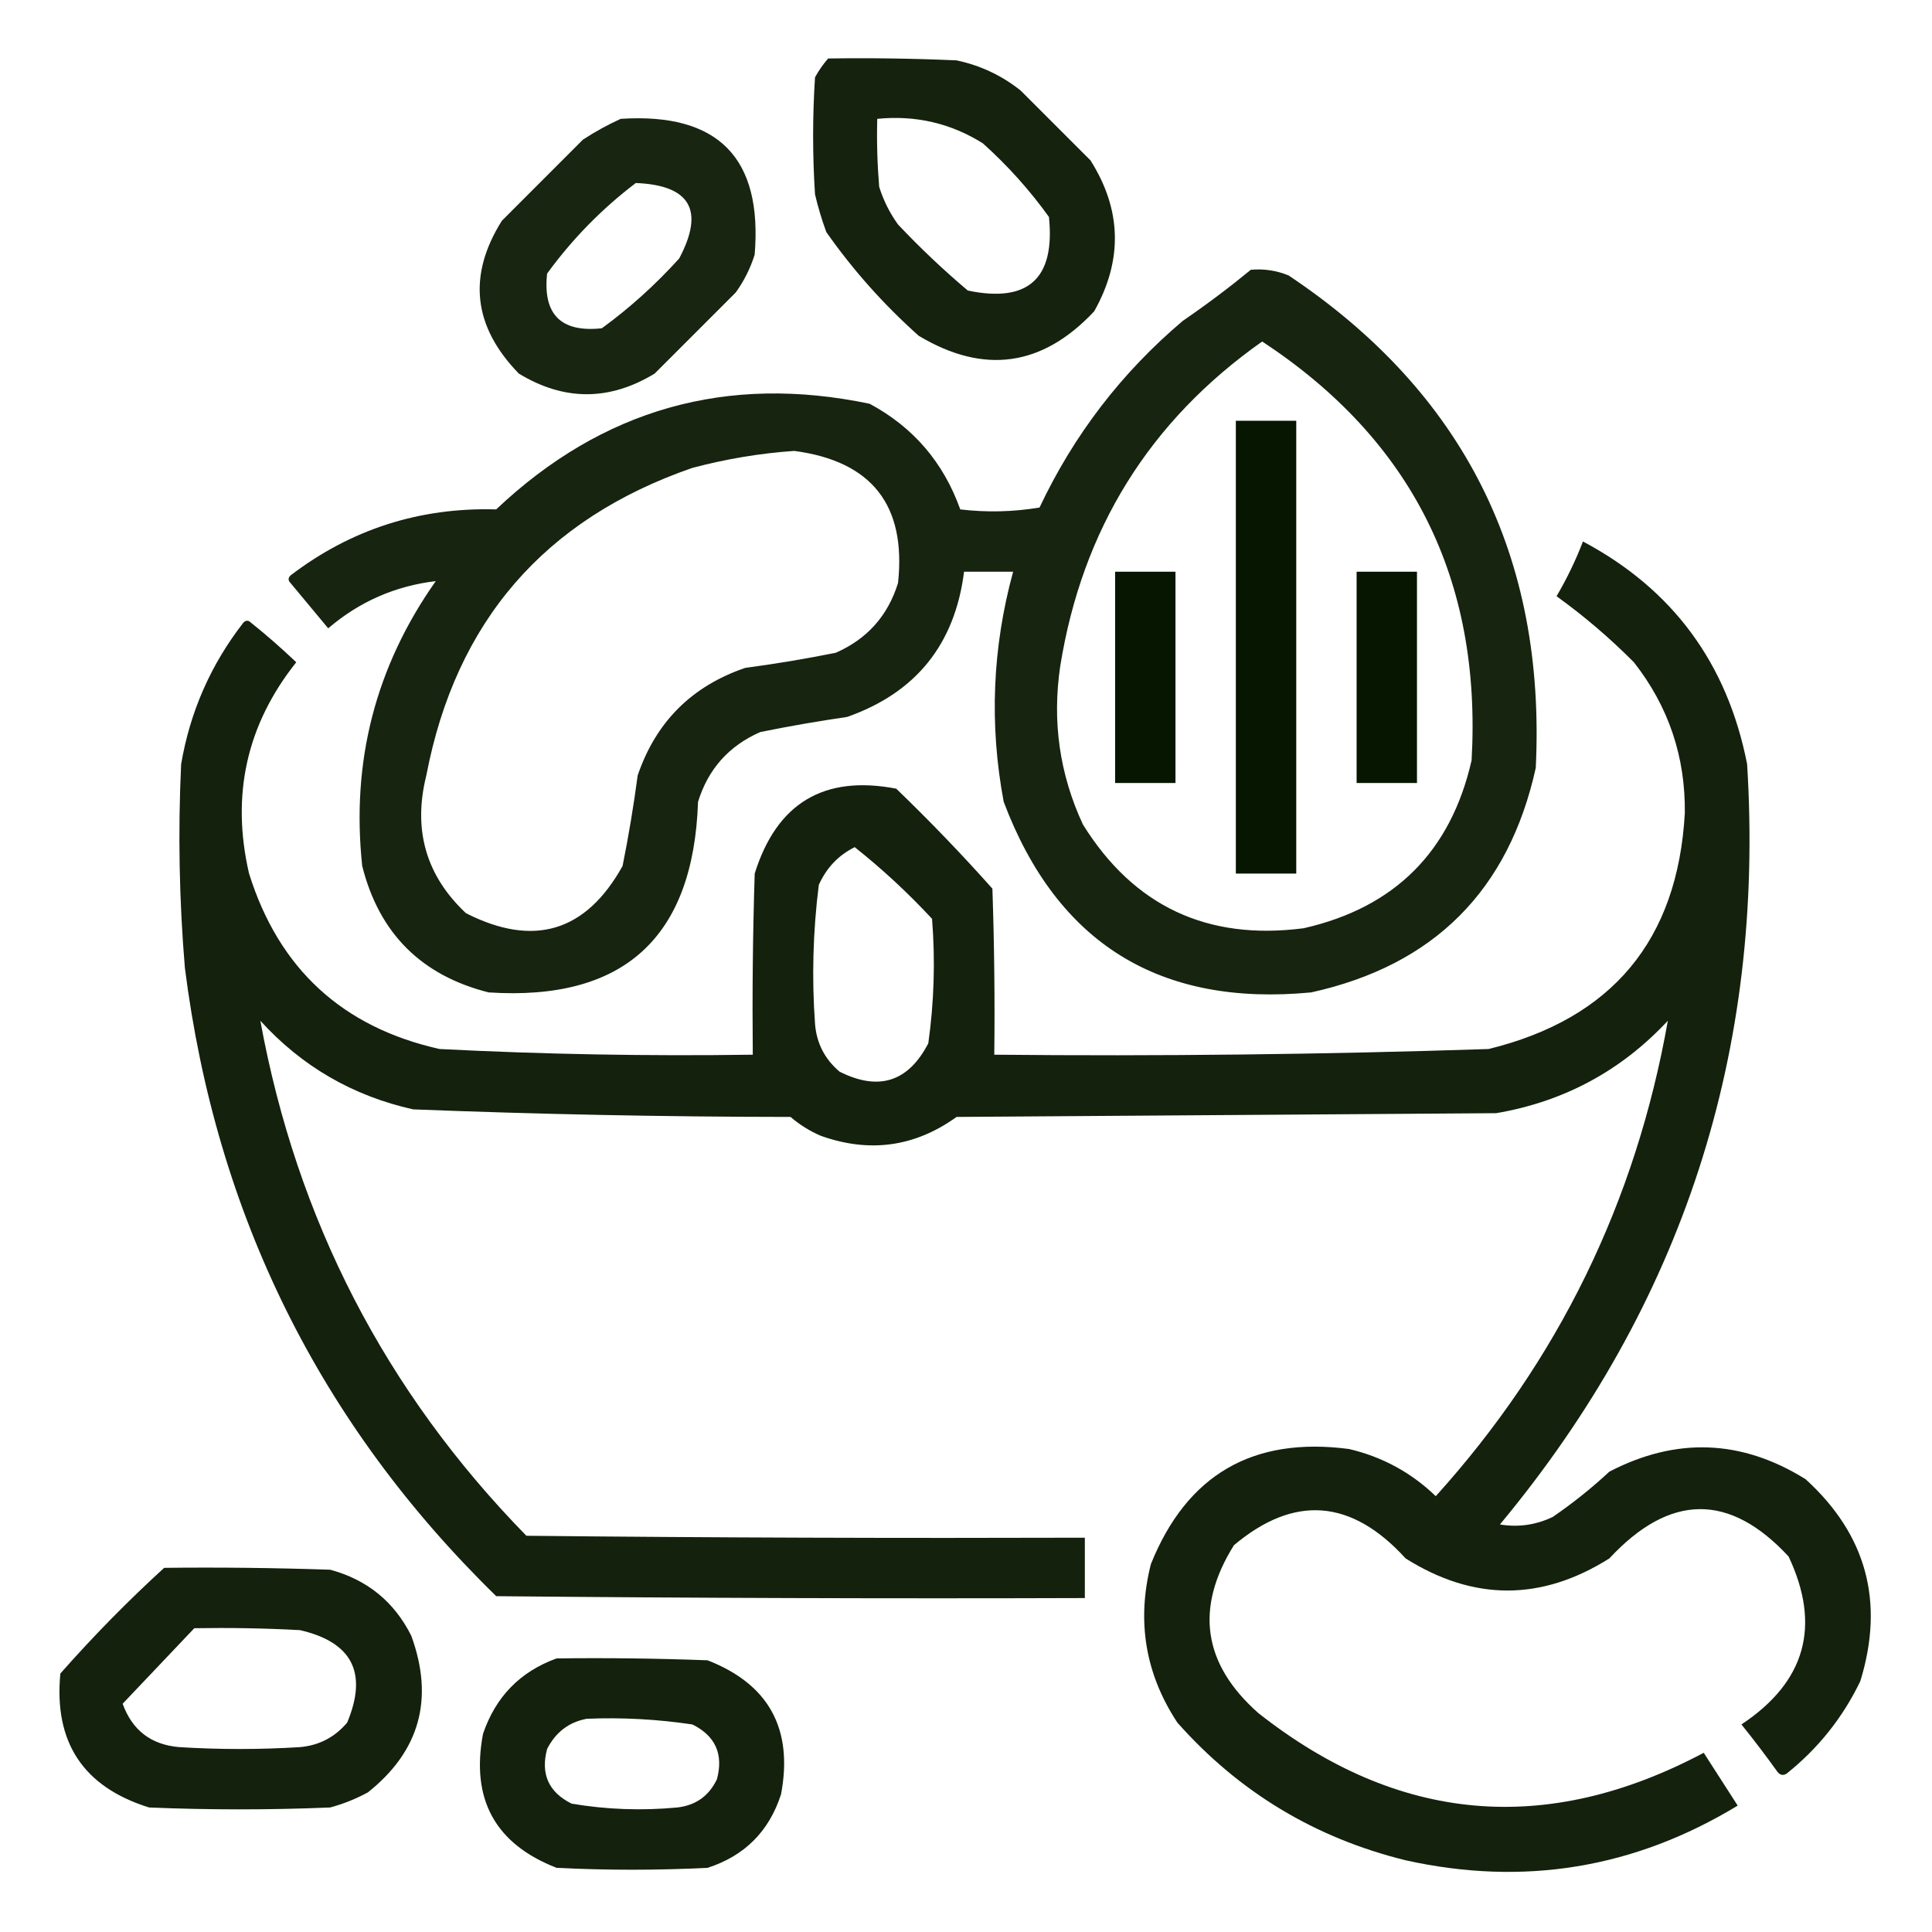 <svg width="33" height="33" viewBox="0 0 33 33" fill="none" xmlns="http://www.w3.org/2000/svg">
<path opacity="0.942" fill-rule="evenodd" clip-rule="evenodd" d="M14.146 0.999C14.877 0.988 15.608 0.999 16.338 1.031C16.745 1.117 17.111 1.289 17.434 1.547C17.831 1.944 18.229 2.342 18.626 2.739C19.16 3.583 19.181 4.443 18.69 5.317C17.805 6.262 16.806 6.402 15.693 5.736C15.095 5.203 14.569 4.612 14.114 3.964C14.037 3.753 13.972 3.538 13.921 3.319C13.878 2.653 13.878 1.987 13.921 1.321C13.985 1.204 14.06 1.096 14.146 0.999ZM14.984 2.03C15.639 1.965 16.241 2.105 16.789 2.449C17.213 2.83 17.589 3.249 17.917 3.706C18.025 4.759 17.563 5.178 16.531 4.963C16.114 4.611 15.717 4.235 15.339 3.835C15.197 3.638 15.09 3.423 15.017 3.191C14.985 2.804 14.974 2.418 14.984 2.03Z" fill="#071600"/>
<path opacity="0.932" fill-rule="evenodd" clip-rule="evenodd" d="M10.602 2.03C12.266 1.922 13.028 2.695 12.89 4.351C12.817 4.583 12.709 4.798 12.568 4.995C12.106 5.457 11.644 5.919 11.182 6.381C10.408 6.851 9.634 6.851 8.862 6.381C8.081 5.578 7.984 4.708 8.572 3.771C9.034 3.309 9.496 2.847 9.957 2.385C10.168 2.248 10.383 2.129 10.602 2.03ZM10.86 3.126C11.791 3.163 12.038 3.593 11.601 4.415C11.199 4.86 10.759 5.258 10.28 5.607C9.582 5.683 9.27 5.371 9.345 4.673C9.777 4.08 10.282 3.565 10.86 3.126Z" fill="#071600"/>
<path opacity="0.934" fill-rule="evenodd" clip-rule="evenodd" d="M21.365 4.608C21.589 4.588 21.804 4.62 22.01 4.705C25 6.701 26.408 9.505 26.232 13.116C25.77 15.211 24.491 16.489 22.396 16.951C19.808 17.199 18.057 16.114 17.144 13.696C16.896 12.374 16.95 11.064 17.305 9.765C17.025 9.765 16.746 9.765 16.467 9.765C16.31 11.006 15.644 11.833 14.469 12.246C13.972 12.318 13.478 12.404 12.986 12.504C12.45 12.739 12.095 13.137 11.923 13.696C11.844 16.017 10.652 17.102 8.346 16.951C7.196 16.661 6.476 15.941 6.187 14.792C5.996 13.007 6.415 11.385 7.443 9.926C6.753 10.008 6.14 10.276 5.606 10.732C5.392 10.474 5.177 10.216 4.962 9.958C4.919 9.915 4.919 9.872 4.962 9.829C5.996 9.04 7.167 8.664 8.475 8.701C10.288 6.987 12.415 6.385 14.855 6.897C15.601 7.298 16.116 7.9 16.402 8.701C16.855 8.755 17.306 8.744 17.756 8.669C18.342 7.428 19.158 6.364 20.205 5.479C20.608 5.203 20.994 4.913 21.365 4.608ZM21.559 5.833C24.119 7.516 25.311 9.901 25.136 12.987C24.781 14.545 23.825 15.501 22.268 15.855C20.622 16.069 19.366 15.479 18.497 14.083C18.098 13.224 17.969 12.322 18.11 11.376C18.486 9.037 19.636 7.189 21.559 5.833ZM13.566 7.702C14.891 7.877 15.482 8.629 15.339 9.958C15.166 10.517 14.812 10.915 14.275 11.15C13.763 11.253 13.247 11.339 12.729 11.408C11.815 11.72 11.203 12.332 10.892 13.245C10.823 13.764 10.737 14.28 10.634 14.792C10.007 15.918 9.116 16.186 7.959 15.598C7.276 14.957 7.05 14.172 7.282 13.245C7.785 10.617 9.3 8.866 11.826 7.992C12.406 7.838 12.986 7.742 13.566 7.702Z" fill="#071600"/>
<path fill-rule="evenodd" clip-rule="evenodd" d="M21.109 7.187C21.453 7.187 21.797 7.187 22.141 7.187C22.141 9.765 22.141 12.343 22.141 14.921C21.797 14.921 21.453 14.921 21.109 14.921C21.109 12.343 21.109 9.765 21.109 7.187Z" fill="#071600"/>
<path opacity="0.948" fill-rule="evenodd" clip-rule="evenodd" d="M27.038 9.249C28.571 10.064 29.505 11.331 29.842 13.052C30.148 17.954 28.741 22.283 25.62 26.039C25.934 26.091 26.235 26.048 26.523 25.91C26.863 25.677 27.186 25.419 27.489 25.137C28.633 24.543 29.75 24.586 30.841 25.266C31.881 26.212 32.192 27.362 31.776 28.714C31.479 29.333 31.06 29.86 30.519 30.293C30.457 30.333 30.404 30.322 30.358 30.261C30.161 29.986 29.957 29.718 29.745 29.455C30.84 28.728 31.109 27.772 30.551 26.587C29.542 25.497 28.522 25.507 27.489 26.619C26.329 27.35 25.169 27.35 24.009 26.619C23.084 25.603 22.107 25.527 21.076 26.394C20.406 27.468 20.546 28.424 21.495 29.262C23.879 31.14 26.414 31.365 29.101 29.939C29.294 30.239 29.487 30.54 29.681 30.841C27.918 31.912 26.027 32.223 24.009 31.775C22.462 31.394 21.162 30.61 20.11 29.423C19.562 28.591 19.412 27.689 19.658 26.716C20.272 25.189 21.4 24.534 23.042 24.75C23.612 24.884 24.106 25.153 24.524 25.556C26.618 23.237 27.94 20.53 28.488 17.435C27.692 18.289 26.715 18.816 25.556 19.014C22.483 19.035 19.411 19.057 16.339 19.078C15.627 19.59 14.853 19.698 14.019 19.4C13.83 19.319 13.658 19.211 13.503 19.078C11.352 19.076 9.204 19.033 7.058 18.949C6.024 18.718 5.154 18.213 4.447 17.435C5.069 20.838 6.584 23.771 8.991 26.232C12.171 26.265 15.351 26.275 18.53 26.265C18.53 26.608 18.53 26.952 18.53 27.296C15.179 27.307 11.827 27.296 8.476 27.264C5.464 24.324 3.692 20.747 3.158 16.532C3.061 15.374 3.039 14.214 3.094 13.052C3.247 12.154 3.602 11.349 4.157 10.635C4.2 10.592 4.243 10.592 4.286 10.635C4.555 10.85 4.813 11.076 5.06 11.312C4.212 12.378 3.944 13.581 4.254 14.921C4.763 16.547 5.848 17.546 7.509 17.918C9.29 18.009 11.074 18.041 12.858 18.015C12.848 16.983 12.858 15.952 12.891 14.921C13.267 13.718 14.073 13.234 15.308 13.471C15.879 14.021 16.427 14.59 16.951 15.179C16.983 16.124 16.994 17.069 16.983 18.015C19.799 18.043 22.614 18.011 25.427 17.918C27.539 17.399 28.656 16.056 28.778 13.89C28.79 12.926 28.5 12.066 27.908 11.312C27.496 10.897 27.055 10.521 26.587 10.184C26.763 9.884 26.914 9.573 27.038 9.249ZM14.599 14.47C15.066 14.84 15.506 15.248 15.92 15.694C15.977 16.407 15.955 17.116 15.856 17.821C15.514 18.48 15.009 18.641 14.341 18.305C14.091 18.094 13.951 17.826 13.922 17.499C13.864 16.701 13.886 15.906 13.986 15.114C14.117 14.823 14.321 14.608 14.599 14.47Z" fill="#071600"/>
<path fill-rule="evenodd" clip-rule="evenodd" d="M19.047 9.765C19.391 9.765 19.734 9.765 20.078 9.765C20.078 10.968 20.078 12.171 20.078 13.374C19.734 13.374 19.391 13.374 19.047 13.374C19.047 12.171 19.047 10.968 19.047 9.765Z" fill="#071600"/>
<path fill-rule="evenodd" clip-rule="evenodd" d="M23.172 9.765C23.516 9.765 23.859 9.765 24.203 9.765C24.203 10.968 24.203 12.171 24.203 13.374C23.859 13.374 23.516 13.374 23.172 13.374C23.172 12.171 23.172 10.968 23.172 9.765Z" fill="#071600"/>
<path opacity="0.947" fill-rule="evenodd" clip-rule="evenodd" d="M2.804 26.78C3.749 26.769 4.694 26.78 5.64 26.812C6.272 26.983 6.734 27.359 7.025 27.94C7.418 29.018 7.17 29.91 6.284 30.615C6.08 30.726 5.865 30.812 5.64 30.873C4.608 30.916 3.577 30.916 2.546 30.873C1.423 30.523 0.918 29.76 1.031 28.585C1.592 27.949 2.183 27.347 2.804 26.78ZM3.319 27.811C3.921 27.801 4.523 27.811 5.124 27.844C6.016 28.049 6.285 28.575 5.93 29.423C5.719 29.673 5.451 29.813 5.124 29.842C4.436 29.885 3.749 29.885 3.061 29.842C2.581 29.802 2.258 29.554 2.095 29.101C2.504 28.669 2.912 28.24 3.319 27.811Z" fill="#071600"/>
<path opacity="0.946" fill-rule="evenodd" clip-rule="evenodd" d="M9.507 28.327C10.366 28.316 11.226 28.327 12.085 28.359C13.132 28.767 13.551 29.53 13.341 30.647C13.137 31.281 12.718 31.7 12.085 31.904C11.225 31.947 10.366 31.947 9.507 31.904C8.459 31.496 8.04 30.734 8.25 29.616C8.466 28.981 8.885 28.552 9.507 28.327ZM10.022 29.358C10.628 29.333 11.23 29.366 11.827 29.455C12.22 29.651 12.36 29.962 12.246 30.39C12.11 30.676 11.884 30.837 11.569 30.873C10.963 30.93 10.362 30.909 9.764 30.808C9.371 30.613 9.231 30.301 9.345 29.874C9.492 29.587 9.717 29.415 10.022 29.358Z" fill="#071600"/>
</svg>

